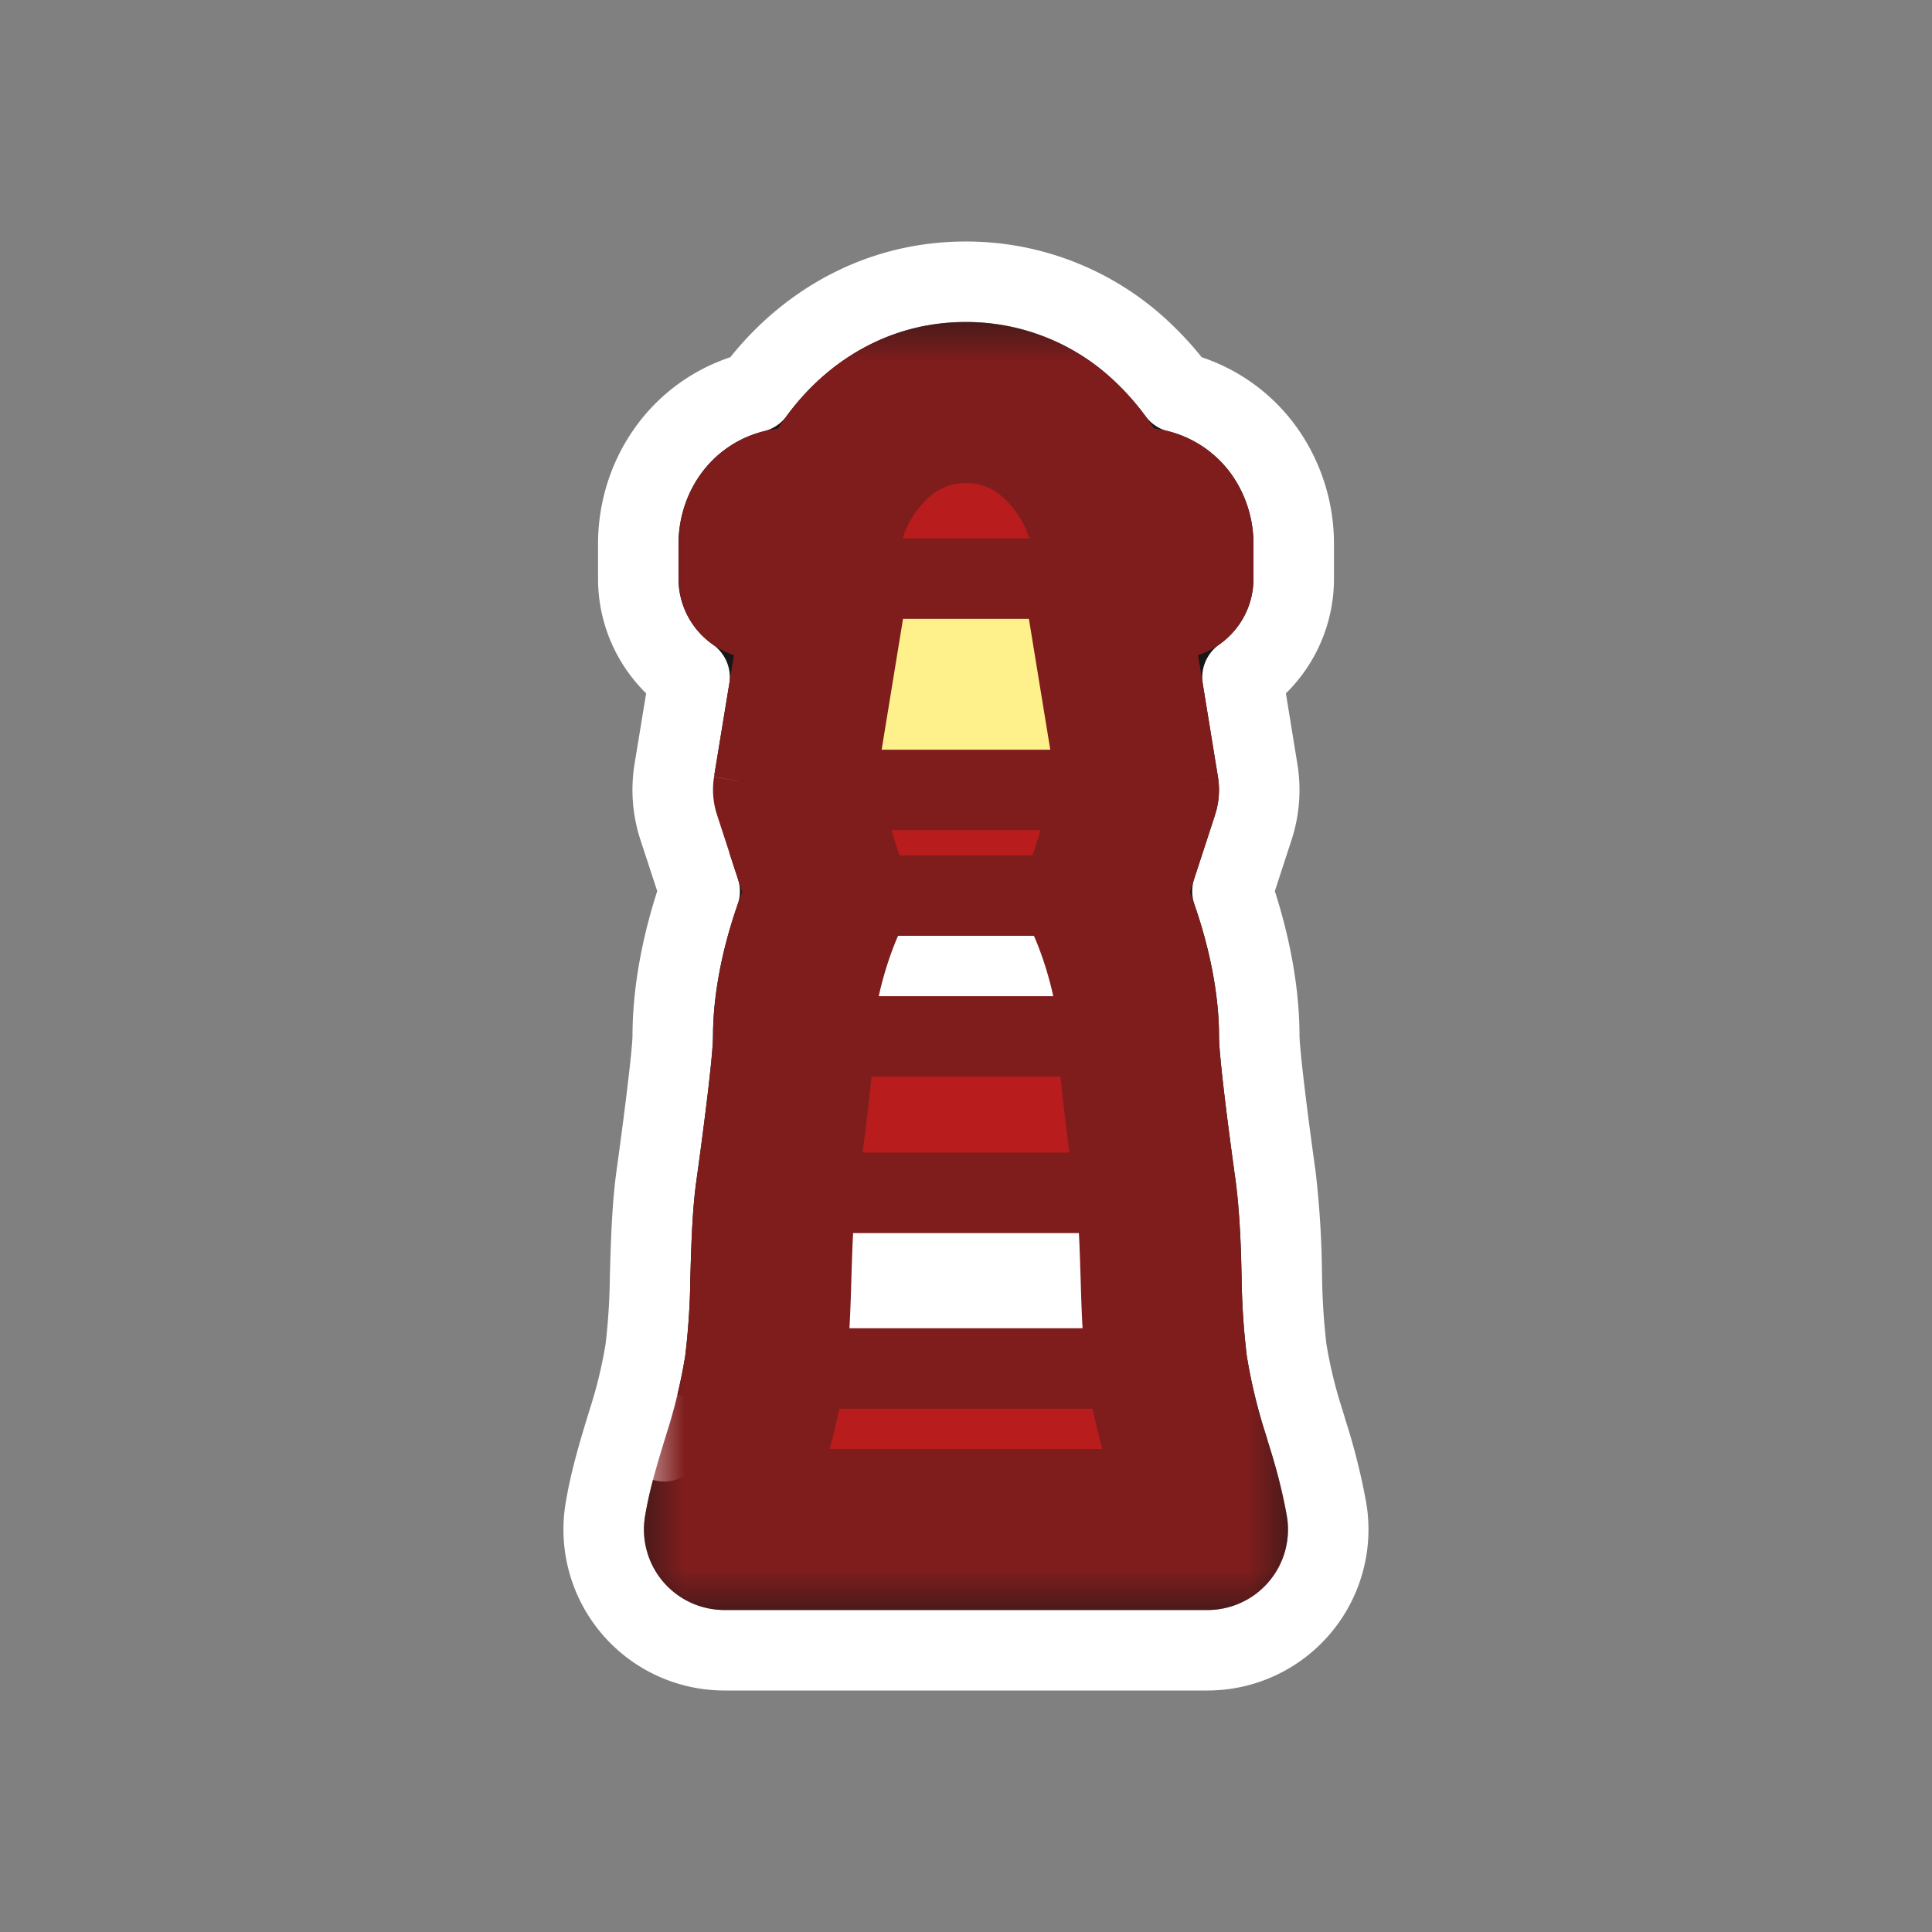 <svg width="24" height="24" fill="none" xmlns="http://www.w3.org/2000/svg"><rect width="100%" height="100%" fill="#808080" stroke="none"/><mask id="a" maskUnits="userSpaceOnUse" x="8" y="4" width="8" height="16" fill="#000"><path fill="#fff" d="M8 4h8v16H8z"/><path d="M9.429 7.188h5.142V6.75c0-.146-.085-.438-.428-.438h-.429C13.571 5.875 13.03 5 12 5s-1.571.875-1.714 1.313h-.429c-.343 0-.428.291-.428.437v.438zm.857 3.937c-.143.292-.429 1.05-.429 1.75h4.286c0-.7-.286-1.458-.429-1.75h-3.428z"/><path fill-rule="evenodd" clip-rule="evenodd" d="M9.857 12.875c0 .279-.09 1.03-.218 1.943h4.722c-.128-.913-.218-1.664-.218-1.943H9.857zM14.5 17h-5c-.13.85-.403 1.404-.5 2h6c-.097-.596-.37-1.15-.5-2zm-.357-7.188l-.429 1.313h-3.428l-.429-1.313h4.286z"/><path d="M14.36 14.818H9.64c-.084.598-.04 1.531-.14 2.182h5c-.1-.65-.056-1.584-.14-2.182zm-4.074-7.63l-.429 2.625h4.286l-.429-2.626h-3.428z"/></mask><path d="M9.429 7.188h5.142V6.75c0-.146-.085-.438-.428-.438h-.429C13.571 5.875 13.03 5 12 5s-1.571.875-1.714 1.313h-.429c-.343 0-.428.291-.428.437v.438zm.857 3.937c-.143.292-.429 1.05-.429 1.75h4.286c0-.7-.286-1.458-.429-1.75h-3.428z" fill="#171717"/><path fill-rule="evenodd" clip-rule="evenodd" d="M9.857 12.875c0 .279-.09 1.03-.218 1.943h4.722c-.128-.913-.218-1.664-.218-1.943H9.857zM14.5 17h-5c-.13.85-.403 1.404-.5 2h6c-.097-.596-.37-1.15-.5-2zm-.357-7.188l-.429 1.313h-3.428l-.429-1.313h4.286z" fill="#171717"/><path d="M14.36 14.818H9.64c-.084.598-.04 1.531-.14 2.182h5c-.1-.65-.056-1.584-.14-2.182zm-4.074-7.63l-.429 2.625h4.286l-.429-2.626h-3.428z" fill="#171717"/><path d="M9.857 6.813h.428v-1H9.857v1zm.429.875h3.428v-1h-3.428v1zm3.857 1.625H9.857v1h4.286v-1zm-3.857 2.312h3.428v-1h-3.428v1zm3.857.75H9.857v1h4.286v-1zm-4.504 2.943h4.722v-1H9.639v1zM14.5 16.5h-5v1h5v-1zM9 19l-.987-.161A1 1 0 0 0 9 20v-1zm1.286-7.875l.898.44a1 1 0 0 0 .052-.75l-.95.31zm-.429-1.313l-.987-.16a1 1 0 0 0 .037.47l.95-.31zm.429-2.624l.987.16a1 1 0 0 0-.987-1.16v1zm-.857 0h-1a1 1 0 0 0 1 1v-1zm.857-.875v1a1 1 0 0 0 .95-.69l-.95-.31zM15 19v1a1 1 0 0 0 .987-1.161L15 19zm-1.286-7.875l-.95-.31a1 1 0 0 0 .052.75l.898-.44zm.429-1.313l.95.31a1 1 0 0 0 .037-.47l-.987.16zm-.429-2.624v-1a1 1 0 0 0-.987 1.16l.987-.16zm.857 0v1a1 1 0 0 0 1-1h-1zm-.857-.875l-.95.31a1 1 0 0 0 .95.69v-1zM9.64 14.818l-.99-.138.99.138zm4.722 0l-.99.138.99-.138zM14.5 17l.989-.151L14.5 17zm-5 0l-.989-.151L9.5 17zm1.357-4.125c0-.225.048-.492.123-.754.074-.26.16-.466.204-.556l-1.796-.88c-.177.361-.53 1.277-.53 2.19h2zm.38-2.06l-.43-1.313-1.9.62.428 1.313 1.901-.62zm-.393-.841l.429-2.625-1.974-.323-.429 2.625 1.974.323zm-.558-3.787h-.857v2h.857v-2zm.143 1V6.75h-2v.438h2zm0-.437a.506.506 0 0 1-.098.303.629.629 0 0 1-.22.192.557.557 0 0 1-.254.067v-2c-.506 0-.914.24-1.16.588a1.49 1.49 0 0 0-.268.85h2zm.807-.127c.027-.082.118-.265.27-.413A.677.677 0 0 1 12 6V4c-.825 0-1.457.36-1.885.774a3.129 3.129 0 0 0-.78 1.228l1.901.62zm-1.379.69h.429v-2h-.429v2zm5.286 5.562c0-.913-.354-1.829-.53-2.19l-1.797.88c.044.09.13.296.204.556.075.262.123.529.123.754h2zm-.478-1.44l.429-1.312-1.902-.62-.428 1.312 1.9.62zm.465-1.784l-.43-2.625-1.974.323.429 2.625 1.974-.323zm-1.416-1.463h.857v-2h-.857v2zm1.857-1V6.75h-2v.438h2zm0-.438c0-.229-.059-.553-.268-.85a1.393 1.393 0 0 0-1.16-.588v2a.557.557 0 0 1-.255-.067.629.629 0 0 1-.22-.192.506.506 0 0 1-.097-.303h2zm-.906-.748a3.13 3.13 0 0 0-.78-1.228A2.675 2.675 0 0 0 12 4v2c.203 0 .357.078.493.21.153.148.244.331.27.413l1.902-.62zM12 20h3v-2h-3v2zm2.143-14.688h-.429v2h.429v-2zM12 18H9v2h3v-2zm-1.37-3.044c.122-.88.227-1.715.227-2.081h-2c0 .192-.076.859-.208 1.805l1.98.276zm4.721-.276c-.132-.946-.208-1.613-.208-1.805h-2c0 .366.105 1.2.227 2.08l1.981-.275zm.636 4.159c-.062-.38-.18-.744-.268-1.034a6.63 6.63 0 0 1-.23-.956l-1.978.302c.076.497.194.903.294 1.233.106.35.173.56.208.777l1.974-.322zm-.498-1.99a8.995 8.995 0 0 1-.065-.99c-.011-.366-.022-.814-.073-1.18l-1.98.277c.032.232.041.55.054.964.011.376.026.835.086 1.231l1.978-.302zm-5.502 2.312c.035-.217.102-.428.208-.777.1-.33.218-.736.293-1.233l-1.977-.302a6.633 6.633 0 0 1-.23.956c-.088.29-.206.654-.268 1.034l1.974.322zm.502-2.01c.06-.396.075-.855.086-1.23.013-.414.022-.732.055-.965l-1.981-.276c-.051.365-.062.813-.073 1.178a9 9 0 0 1-.065.991l1.978.302z" fill="#fff" mask="url(#a)"/><path d="M10.667 6.864a.5.5 0 0 0-.14-.114.5.5 0 0 0 .234-.282.97.97 0 0 1 .032-.084c.161-.381.564-.884 1.207-.884.643 0 1.046.503 1.207.884a.97.97 0 0 1 .032.084.5.5 0 0 0 .233.282.5.5 0 0 0-.251.518l.409 2.505-.391 1.197a.5.5 0 0 0 .026.375c.092.186.266.633.342 1.109a2.7 2.7 0 0 1 .036.421c0 .266.065.84.154 1.508.021.161.044.33.069.504.034.251.045.58.057.959v.004c.007.222.014.457.028.681.011.185.028.37.055.545.063.415.158.764.248 1.067l.06.198.049.159H9.638a33.73 33.73 0 0 0 .108-.357c.09-.303.185-.652.248-1.067.027-.174.043-.36.055-.545.014-.224.021-.46.028-.681v-.004c.012-.378.023-.708.058-.96l.068-.503c.089-.668.154-1.242.154-1.508a2.7 2.7 0 0 1 .036-.421 4.37 4.37 0 0 1 .342-1.11.5.5 0 0 0 .026-.374l-.39-1.197.408-2.505a.5.5 0 0 0-.112-.404zM7.802 17.66l.479.145-.479-.145-.03.098.479.146-.479-.146-.003.01c-.081.267-.189.62-.25.99A1.5 1.5 0 0 0 9 20.5h6a1.5 1.5 0 0 0 1.48-1.742 7.558 7.558 0 0 0-.25-.99l-.002-.01-.03-.098a6.148 6.148 0 0 1-.215-.887 8.587 8.587 0 0 1-.06-.93l-.002-.076v-.014a11.13 11.13 0 0 0-.075-1.142c-.134-.963-.203-1.587-.203-1.736 0-.671-.168-1.328-.333-1.803l.259-.794a1.5 1.5 0 0 0 .054-.707l-.188-1.157c.384-.27.636-.719.636-1.226V6.75a1.99 1.99 0 0 0-.36-1.138 1.875 1.875 0 0 0-1.08-.74 3.615 3.615 0 0 0-.398-.457A3.175 3.175 0 0 0 12 3.5c-.982 0-1.732.43-2.233.915a3.615 3.615 0 0 0-.398.457 1.87 1.87 0 0 0-1.08.74c-.283.4-.36.832-.36 1.138v.438c0 .507.252.955.637 1.226l-.19 1.157a1.5 1.5 0 0 0 .055.707l.476-.155-.476.155.26.794c-.166.475-.334 1.132-.334 1.803 0 .149-.07.773-.203 1.736-.051.367-.065.8-.075 1.141v.015l-.003.076a8.31 8.31 0 0 1-.059.93 6.147 6.147 0 0 1-.215.887z" fill="#171717" stroke="#fff" stroke-linejoin="round"/><mask id="b" maskUnits="userSpaceOnUse" x="8" y="4" width="8" height="16" fill="#000"><path fill="#fff" d="M8 4h8v16H8z"/><path d="M9.429 7.188h5.142V6.75c0-.146-.085-.438-.428-.438h-.429C13.571 5.875 13.03 5 12 5s-1.571.875-1.714 1.313h-.429c-.343 0-.428.291-.428.437v.438zm.857 3.937c-.143.292-.429 1.05-.429 1.75h4.286c0-.7-.286-1.458-.429-1.75h-3.428z"/><path fill-rule="evenodd" clip-rule="evenodd" d="M9.857 12.875c0 .279-.09 1.03-.218 1.943h4.722c-.128-.913-.218-1.664-.218-1.943H9.857zM14.5 17h-5c-.13.85-.403 1.404-.5 2h6c-.097-.596-.37-1.15-.5-2zm-.357-7.188l-.429 1.313h-3.428l-.429-1.313h4.286z"/><path d="M14.36 14.818H9.64c-.084.598-.04 1.531-.14 2.182h5c-.1-.65-.056-1.584-.14-2.182zm-4.074-7.63l-.429 2.625h4.286l-.429-2.626h-3.428z"/></mask><path d="M9.429 7.188h5.142V6.75c0-.146-.085-.438-.428-.438h-.429C13.571 5.875 13.03 5 12 5s-1.571.875-1.714 1.313h-.429c-.343 0-.428.291-.428.437v.438z" fill="#B91C1C"/><path d="M10.286 11.125c-.143.292-.429 1.05-.429 1.75h4.286c0-.7-.286-1.458-.429-1.75h-3.428z" fill="#fff"/><path fill-rule="evenodd" clip-rule="evenodd" d="M9.857 12.875c0 .279-.09 1.03-.218 1.943h4.722c-.128-.913-.218-1.664-.218-1.943H9.857zM14.5 17h-5c-.13.85-.403 1.404-.5 2h6c-.097-.596-.37-1.15-.5-2zm-.357-7.188l-.429 1.313h-3.428l-.429-1.313h4.286z" fill="#B91C1C"/><path d="M14.36 14.818H9.64c-.084.598-.04 1.531-.14 2.182h5c-.1-.65-.056-1.584-.14-2.182z" fill="#fff"/><path d="M10.286 7.188l-.429 2.625h4.286l-.429-2.626h-3.428z" fill="#FEF08A"/><path d="M9.857 6.813h.428v-1H9.857v1zm.429.875h3.428v-1h-3.428v1zm3.857 1.625H9.857v1h4.286v-1zm-3.857 2.312h3.428v-1h-3.428v1zm3.857.75H9.857v1h4.286v-1zm-4.504 2.943h4.722v-1H9.639v1zM14.5 16.5h-5v1h5v-1zM9 19l-.987-.161A1 1 0 0 0 9 20v-1zm1.286-7.875l.898.44a1 1 0 0 0 .052-.75l-.95.31zm-.429-1.313l-.987-.16a1 1 0 0 0 .037.47l.95-.31zm.429-2.624l.987.16a1 1 0 0 0-.987-1.16v1zm-.857 0h-1a1 1 0 0 0 1 1v-1zm.857-.875v1a1 1 0 0 0 .95-.69l-.95-.31zM15 19v1a1 1 0 0 0 .987-1.161L15 19zm-1.286-7.875l-.95-.31a1 1 0 0 0 .052.75l.898-.44zm.429-1.313l.95.31a1 1 0 0 0 .037-.47l-.987.16zm-.429-2.624v-1a1 1 0 0 0-.987 1.16l.987-.16zm.857 0v1a1 1 0 0 0 1-1h-1zm-.857-.875l-.95.31a1 1 0 0 0 .95.69v-1zM9.64 14.818l-.99-.138.99.138zm4.722 0l-.99.138.99-.138zM14.5 17l.989-.151L14.5 17zm-5 0l-.989-.151L9.5 17zm1.357-4.125c0-.225.048-.492.123-.754.074-.26.16-.466.204-.556l-1.796-.88c-.177.361-.53 1.277-.53 2.19h2zm.38-2.06l-.43-1.313-1.9.62.428 1.313 1.901-.62zm-.393-.841l.429-2.625-1.974-.323-.429 2.625 1.974.323zm-.558-3.787h-.857v2h.857v-2zm.143 1V6.75h-2v.438h2zm0-.437a.506.506 0 0 1-.098.303.629.629 0 0 1-.22.192.557.557 0 0 1-.254.067v-2c-.506 0-.914.24-1.16.588a1.49 1.49 0 0 0-.268.85h2zm.807-.127c.027-.082.118-.265.27-.413A.677.677 0 0 1 12 6V4c-.825 0-1.457.36-1.885.774a3.129 3.129 0 0 0-.78 1.228l1.901.62zm-1.379.69h.429v-2h-.429v2zm5.286 5.562c0-.913-.354-1.829-.53-2.19l-1.797.88c.044.09.13.296.204.556.075.262.123.529.123.754h2zm-.478-1.44l.429-1.312-1.902-.62-.428 1.312 1.9.62zm.465-1.784l-.43-2.625-1.974.323.429 2.625 1.974-.323zm-1.416-1.463h.857v-2h-.857v2zm1.857-1V6.75h-2v.438h2zm0-.438c0-.229-.059-.553-.268-.85a1.393 1.393 0 0 0-1.16-.588v2a.557.557 0 0 1-.255-.067.629.629 0 0 1-.22-.192.506.506 0 0 1-.097-.303h2zm-.906-.748a3.13 3.13 0 0 0-.78-1.228A2.675 2.675 0 0 0 12 4v2c.203 0 .357.078.493.21.153.148.244.331.27.413l1.902-.62zM12 20h3v-2h-3v2zm2.143-14.688h-.429v2h.429v-2zM12 18H9v2h3v-2zm-1.37-3.044c.122-.88.227-1.715.227-2.081h-2c0 .192-.076.859-.208 1.805l1.98.276zm4.721-.276c-.132-.946-.208-1.613-.208-1.805h-2c0 .366.105 1.2.227 2.08l1.981-.275zm.636 4.159c-.062-.38-.18-.744-.268-1.034a6.63 6.63 0 0 1-.23-.956l-1.978.302c.076.497.194.903.294 1.233.106.35.173.56.208.777l1.974-.322zm-.498-1.99a8.995 8.995 0 0 1-.065-.99c-.011-.366-.022-.814-.073-1.18l-1.98.277c.032.232.041.55.054.964.011.376.026.835.086 1.231l1.978-.302zm-5.502 2.312c.035-.217.102-.428.208-.777.1-.33.218-.736.293-1.233l-1.977-.302a6.633 6.633 0 0 1-.23.956c-.088.29-.206.654-.268 1.034l1.974.322zm.502-2.01c.06-.396.075-.855.086-1.23.013-.414.022-.732.055-.965l-1.981-.276c-.051.365-.062.813-.073 1.178a9 9 0 0 1-.065.991l1.978.302z" fill="#7F1D1D" mask="url(#b)"/></svg>